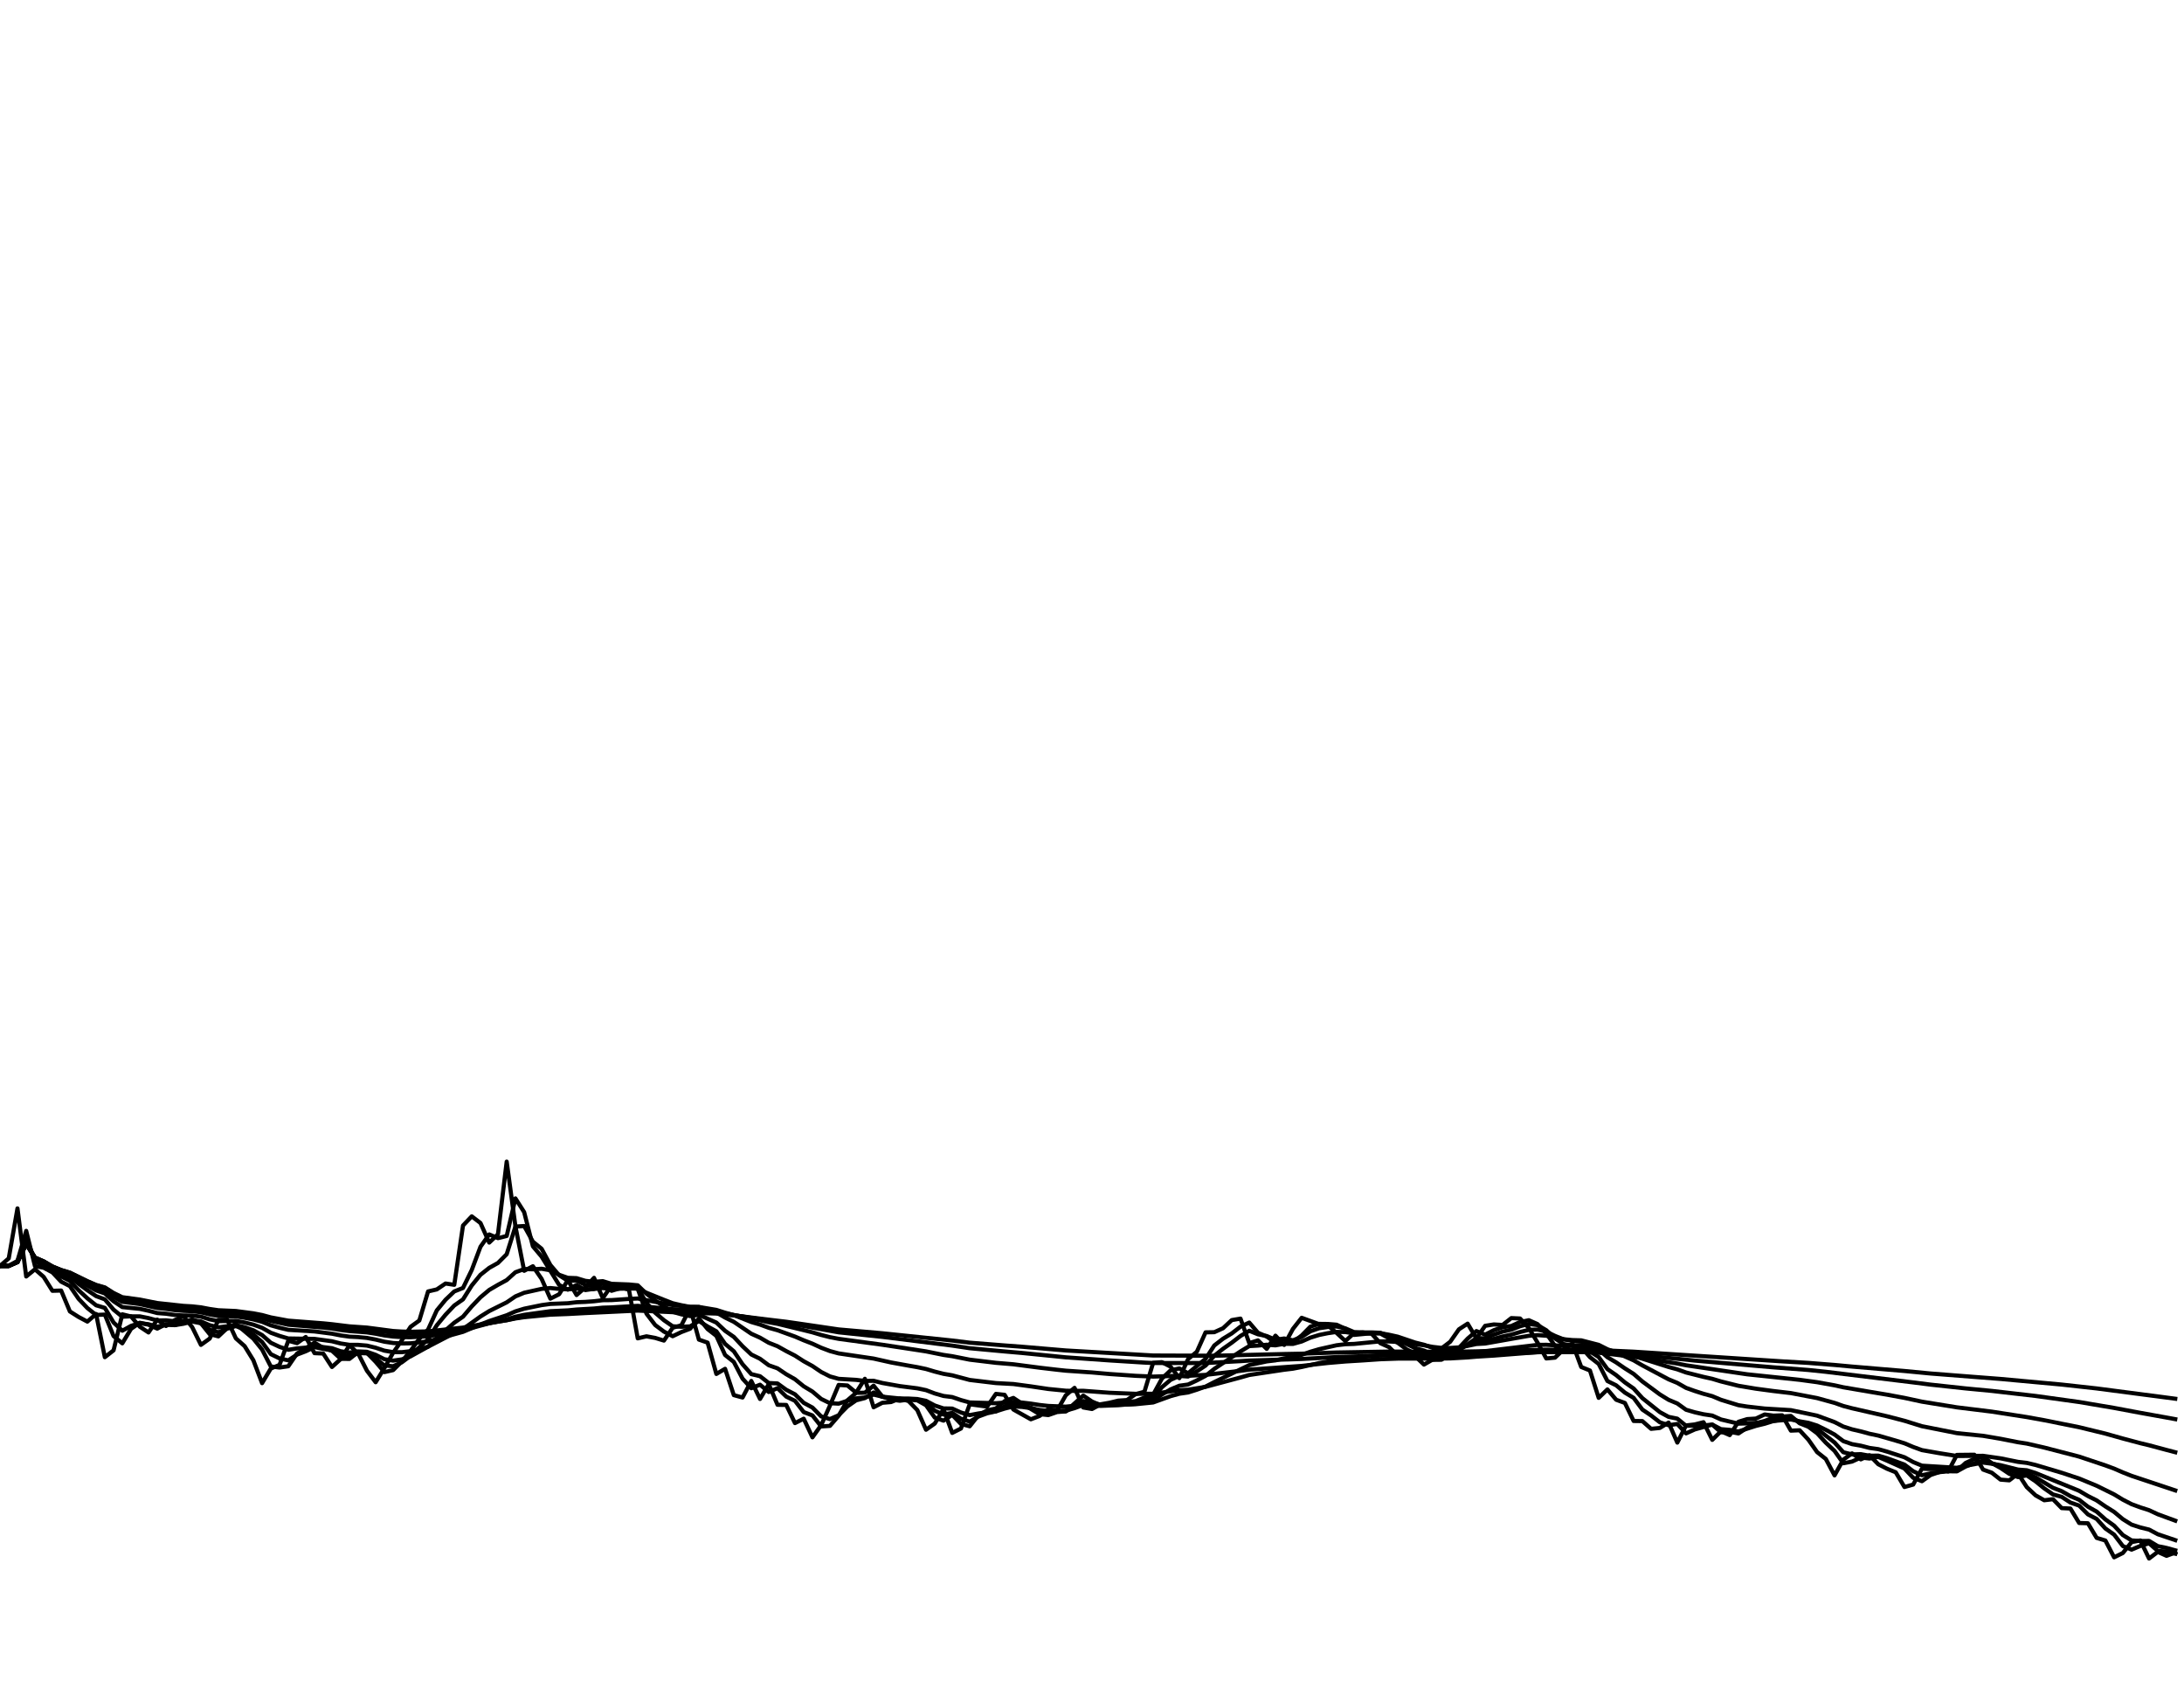 <?xml version="1.0" encoding="utf-8" standalone="no"?>
<!DOCTYPE svg PUBLIC "-//W3C//DTD SVG 1.1//EN"
  "http://www.w3.org/Graphics/SVG/1.1/DTD/svg11.dtd">
<svg xmlns:xlink="http://www.w3.org/1999/xlink" width="792pt" height="612pt" viewBox="0 0 792 612" xmlns="http://www.w3.org/2000/svg" version="1.1">
 <defs>
  <style type="text/css">*{stroke-linejoin: round; stroke-linecap: butt}</style>
 </defs>
 <g id="figure_1">
  <g id="patch_1">
   <path d="M 0 612 
L 792 612 
L 792 0 
L 0 0 
z
" style="fill: #ffffff"/>
  </g>
  <g id="axes_1">
   <g id="line2d_1">
    <path d="M 0 459 
L 3.168 456.28 
L 6.336 438.154 
L 9.504 462.843 
L 12.672 460.232 
L 15.84 462.995 
L 19.008 468.036 
L 22.176 467.945 
L 25.344 475.519 
L 28.512 477.527 
L 31.68 479.206 
L 34.848 476.455 
L 38.016 492.115 
L 41.184 489.621 
L 44.352 476.555 
L 47.52 477.345 
L 50.688 481.045 
L 53.856 483.144 
L 57.024 478.494 
L 60.192 480.802 
L 63.36 478.685 
L 66.528 477.236 
L 69.696 481.205 
L 72.864 487.647 
L 76.032 485.37 
L 79.2 478.62 
L 82.368 478.481 
L 85.536 485.283 
L 88.704 488.085 
L 91.872 493.213 
L 95.04 501.524 
L 98.208 496.214 
L 101.376 494.896 
L 104.544 486.142 
L 107.712 487.018 
L 110.88 484.771 
L 114.048 490.645 
L 117.216 490.788 
L 120.384 495.663 
L 123.552 492.796 
L 126.72 487.799 
L 129.888 490.788 
L 133.056 496.995 
L 136.224 501.186 
L 139.392 496.05 
L 142.56 490.506 
L 145.728 485.973 
L 148.896 481.084 
L 152.064 478.807 
L 155.232 468.274 
L 158.4 467.533 
L 161.568 465.394 
L 164.736 465.867 
L 167.904 444.378 
L 171.072 441.038 
L 174.24 443.455 
L 177.408 450.555 
L 180.576 447.524 
L 183.744 421.203 
L 186.912 444.638 
L 190.08 460.787 
L 193.248 459.126 
L 196.416 463.72 
L 199.584 470.886 
L 202.752 469.294 
L 205.92 464.171 
L 209.088 469.576 
L 212.256 466.786 
L 215.424 463.334 
L 218.592 470.703 
L 221.76 466.136 
L 224.928 466.674 
L 228.096 467.693 
L 231.264 485.274 
L 234.432 484.537 
L 237.6 485.118 
L 240.768 486.094 
L 243.936 481.44 
L 247.104 480.529 
L 250.272 474.256 
L 253.44 485.73 
L 256.608 486.832 
L 259.776 498.188 
L 262.944 496.318 
L 266.112 505.866 
L 269.28 506.734 
L 272.448 500.721 
L 275.616 507.258 
L 278.784 501.875 
L 281.952 509.367 
L 285.12 509.423 
L 288.288 516.004 
L 291.456 514.412 
L 294.624 521.17 
L 297.792 516.741 
L 300.96 509.666 
L 304.128 502.162 
L 307.296 502.361 
L 310.464 504.946 
L 313.632 499.941 
L 316.8 510.269 
L 319.968 508.638 
L 323.136 508.373 
L 326.304 507.081 
L 329.472 508.018 
L 332.64 511.262 
L 335.808 518.415 
L 338.976 516.181 
L 342.144 510.928 
L 345.312 519.561 
L 348.48 517.973 
L 351.648 509.176 
L 357.984 510.03 
L 361.152 505.415 
L 364.32 505.758 
L 367.488 511.076 
L 373.824 514.628 
L 376.992 513.418 
L 380.16 510.898 
L 383.328 511.479 
L 386.496 505.922 
L 389.664 503.224 
L 392.832 510.347 
L 396 510.898 
L 399.168 509.176 
L 402.336 508.625 
L 405.504 507.861 
L 408.672 507.653 
L 411.84 505.493 
L 415.008 504.638 
L 418.176 494.137 
L 421.344 493.907 
L 424.512 495.559 
L 427.68 499.711 
L 430.848 492.787 
L 434.016 490.15 
L 437.184 483.101 
L 440.352 483.045 
L 443.52 481.609 
L 446.688 478.655 
L 449.856 478.121 
L 453.024 486.996 
L 456.192 486.02 
L 459.36 489.096 
L 462.528 484.311 
L 465.696 487.664 
L 468.864 481.852 
L 472.032 477.822 
L 478.368 480.13 
L 481.536 480.62 
L 484.704 483.309 
L 487.872 486.242 
L 491.04 483.405 
L 494.208 483.123 
L 497.376 483.57 
L 500.544 487.031 
L 503.712 488.45 
L 506.88 491.538 
L 510.048 492.445 
L 513.216 491.772 
L 516.384 494.787 
L 519.552 492.961 
L 522.72 488.935 
L 525.888 486.524 
L 529.056 482.004 
L 532.224 479.947 
L 535.392 485.279 
L 538.56 480.733 
L 541.728 480.238 
L 544.896 480.412 
L 548.064 477.93 
L 551.232 478.078 
L 554.4 481.518 
L 557.568 486.814 
L 560.736 492.566 
L 563.904 492.271 
L 567.072 489.265 
L 570.24 487.153 
L 573.408 495.655 
L 576.576 496.939 
L 579.744 506.851 
L 582.912 503.797 
L 586.08 507.54 
L 589.248 508.703 
L 592.416 515.236 
L 595.584 515.283 
L 598.752 518.086 
L 601.92 517.765 
L 605.088 515.821 
L 608.256 523.079 
L 611.424 516.849 
L 614.592 516.485 
L 617.76 515.683 
L 620.928 522.085 
L 624.096 518.979 
L 627.264 520.363 
L 630.432 515.518 
L 633.6 514.555 
L 636.768 514.36 
L 639.936 512.872 
L 643.104 513.297 
L 646.272 513.175 
L 649.44 518.745 
L 652.608 518.602 
L 655.776 522.003 
L 658.944 526.51 
L 662.112 529.017 
L 665.28 534.964 
L 668.448 529.269 
L 671.616 526.991 
L 674.784 529.169 
L 677.952 527.664 
L 681.12 530.917 
L 684.288 532.544 
L 687.456 533.836 
L 690.624 539.181 
L 693.792 538.296 
L 696.96 532.531 
L 700.128 532.678 
L 703.296 532.652 
L 706.464 533.559 
L 709.632 527.542 
L 715.968 527.473 
L 719.136 532.856 
L 722.304 533.997 
L 725.472 536.504 
L 728.64 536.764 
L 731.808 534.331 
L 734.976 539.202 
L 738.144 542.182 
L 741.312 543.983 
L 744.48 543.605 
L 747.648 546.833 
L 750.816 546.989 
L 753.984 552.225 
L 757.152 552.324 
L 760.32 557.625 
L 763.488 558.579 
L 766.656 564.674 
L 769.824 563.108 
L 772.992 559.156 
L 776.16 558.566 
L 779.328 565.108 
L 782.496 562.705 
L 785.664 564.136 
L 788.832 562.956 
L 788.832 562.956 
" clip-path="url(#p7de3d0e591)" style="fill: none; stroke: #000000; stroke-width: 1.5; stroke-linecap: square"/>
   </g>
   <g id="line2d_2">
    <path d="M 0 459 
L 3.168 459 
L 6.336 457.187 
L 9.504 446.306 
L 12.672 459.075 
L 15.84 459.672 
L 19.008 461.36 
L 22.176 464.724 
L 25.344 466.341 
L 28.512 470.962 
L 31.68 474.283 
L 34.848 476.797 
L 38.016 476.653 
L 41.184 484.447 
L 44.352 487.086 
L 47.52 481.837 
L 50.688 479.609 
L 53.856 480.338 
L 57.024 481.752 
L 60.192 480.122 
L 63.36 480.47 
L 66.528 479.551 
L 69.696 478.37 
L 72.864 479.797 
L 76.032 483.742 
L 79.2 484.564 
L 82.368 481.583 
L 85.536 480.032 
L 91.872 485.394 
L 95.04 489.335 
L 98.208 495.469 
L 101.376 495.859 
L 104.544 495.396 
L 107.712 490.784 
L 110.88 488.918 
L 114.048 486.843 
L 117.216 488.749 
L 120.384 489.764 
L 123.552 492.702 
L 126.72 492.742 
L 129.888 490.257 
L 133.056 490.531 
L 136.224 493.783 
L 139.392 497.516 
L 142.56 496.794 
L 145.728 493.649 
L 148.896 489.792 
L 152.064 485.415 
L 155.232 482.093 
L 158.4 475.14 
L 161.568 471.278 
L 164.736 468.266 
L 167.904 467.007 
L 171.072 460.494 
L 174.24 452.062 
L 177.408 447.597 
L 180.576 448.943 
L 183.744 448.157 
L 186.912 434.535 
L 190.08 439.518 
L 193.248 451.905 
L 196.416 455.67 
L 202.752 465.889 
L 205.92 467.617 
L 209.088 465.912 
L 212.256 467.789 
L 215.424 467.312 
L 218.592 465.328 
L 221.76 468.038 
L 224.928 467.092 
L 228.096 466.874 
L 231.264 467.281 
L 234.432 476.319 
L 237.6 480.457 
L 240.768 482.824 
L 243.936 484.504 
L 247.104 482.993 
L 250.272 481.789 
L 253.44 478.037 
L 256.608 481.919 
L 259.776 484.378 
L 262.944 491.31 
L 266.112 493.836 
L 269.28 499.89 
L 272.448 503.361 
L 275.616 502.081 
L 278.784 504.734 
L 281.952 503.336 
L 285.12 506.396 
L 288.288 507.931 
L 291.456 512.006 
L 294.624 513.226 
L 297.792 517.226 
L 300.96 517.015 
L 304.128 513.345 
L 307.296 507.754 
L 310.464 505.044 
L 313.632 504.986 
L 316.8 502.432 
L 319.968 506.342 
L 323.136 507.466 
L 326.304 507.903 
L 329.472 507.487 
L 332.64 507.764 
L 335.808 509.53 
L 338.976 513.999 
L 342.144 515.122 
L 345.312 513.027 
L 348.48 516.315 
L 351.648 517.163 
L 354.816 513.173 
L 357.984 511.384 
L 361.152 510.705 
L 364.32 508.034 
L 367.488 506.875 
L 370.656 508.976 
L 376.992 512.766 
L 380.16 513.101 
L 383.328 512.002 
L 386.496 511.743 
L 392.832 506.024 
L 396 508.184 
L 399.168 509.537 
L 402.336 509.346 
L 405.504 508.976 
L 408.672 508.413 
L 411.84 508.025 
L 415.008 506.758 
L 418.176 505.701 
L 421.344 499.887 
L 424.512 496.864 
L 427.68 496.185 
L 430.848 497.93 
L 437.184 492.705 
L 440.352 487.859 
L 443.52 485.41 
L 446.688 483.485 
L 449.856 481.04 
L 453.024 479.546 
L 456.192 483.246 
L 459.36 484.62 
L 462.528 486.856 
L 465.696 485.586 
L 468.864 486.634 
L 472.032 484.243 
L 475.2 481.031 
L 478.368 480.027 
L 481.536 480.065 
L 484.704 480.332 
L 487.872 481.809 
L 491.04 484.029 
L 497.376 483.418 
L 500.544 483.505 
L 503.712 485.284 
L 506.88 486.883 
L 510.048 489.232 
L 513.216 490.856 
L 516.384 491.325 
L 519.552 493.079 
L 522.72 493.039 
L 525.888 490.998 
L 529.056 488.76 
L 532.224 485.369 
L 535.392 482.635 
L 538.56 483.943 
L 541.728 482.316 
L 544.896 481.249 
L 548.064 480.805 
L 551.232 479.346 
L 554.4 478.696 
L 557.568 480.106 
L 560.736 483.473 
L 563.904 488.034 
L 567.072 490.175 
L 570.24 489.738 
L 573.408 488.458 
L 576.576 492.091 
L 579.744 494.552 
L 582.912 500.751 
L 586.08 502.307 
L 589.248 504.953 
L 592.416 506.86 
L 595.584 511.099 
L 598.752 513.246 
L 601.92 515.71 
L 605.088 516.778 
L 608.256 516.317 
L 611.424 519.736 
L 614.592 518.311 
L 620.928 516.549 
L 624.096 519.33 
L 627.264 519.157 
L 630.432 519.765 
L 633.6 517.641 
L 636.768 516.081 
L 639.936 515.215 
L 643.104 514.036 
L 646.272 513.662 
L 649.44 513.401 
L 652.608 516.073 
L 655.776 517.334 
L 658.944 519.681 
L 662.112 523.119 
L 665.28 526.097 
L 668.448 530.574 
L 671.616 529.953 
L 674.784 528.499 
L 677.952 528.854 
L 681.12 528.277 
L 684.288 529.614 
L 690.624 532.473 
L 693.792 535.835 
L 696.96 537.083 
L 700.128 534.818 
L 703.296 533.755 
L 706.464 533.213 
L 709.632 533.391 
L 712.8 530.457 
L 715.968 528.987 
L 719.136 528.207 
L 722.304 530.521 
L 725.472 532.262 
L 728.64 534.391 
L 731.808 535.586 
L 734.976 534.96 
L 738.144 537.104 
L 741.312 539.672 
L 744.48 541.86 
L 747.648 542.754 
L 750.816 544.818 
L 753.984 545.924 
L 757.152 549.105 
L 760.32 550.75 
L 763.488 554.224 
L 766.656 556.434 
L 769.824 560.594 
L 772.992 561.89 
L 776.16 560.547 
L 779.328 559.58 
L 782.496 562.369 
L 785.664 562.557 
L 788.832 563.36 
L 788.832 563.36 
" clip-path="url(#p7de3d0e591)" style="fill: none; stroke: #000000; stroke-width: 1.5; stroke-linecap: square"/>
   </g>
   <g id="line2d_3">
    <path d="M 0 459 
L 3.168 459 
L 6.336 457.407 
L 9.504 448.679 
L 12.672 457.211 
L 15.84 459.054 
L 19.008 460.373 
L 22.176 462.835 
L 25.344 464.431 
L 28.512 467.829 
L 31.68 470.761 
L 34.848 473.29 
L 38.016 474.232 
L 41.184 479.528 
L 44.352 482.508 
L 47.52 480.755 
L 50.688 479.752 
L 53.856 480.156 
L 57.024 481.06 
L 60.192 480.339 
L 63.36 480.495 
L 66.528 479.986 
L 69.696 479.197 
L 72.864 479.8 
L 76.032 482.121 
L 79.2 483.084 
L 82.368 481.778 
L 85.536 480.811 
L 88.704 482.131 
L 91.872 483.871 
L 95.04 486.611 
L 98.208 491.007 
L 101.376 492.554 
L 104.544 493.256 
L 107.712 491.176 
L 110.88 489.968 
L 114.048 488.45 
L 117.216 489.107 
L 120.384 489.615 
L 123.552 491.403 
L 126.72 491.817 
L 129.888 490.643 
L 133.056 490.699 
L 136.224 492.565 
L 139.392 495.108 
L 142.56 495.393 
L 145.728 493.958 
L 148.896 491.602 
L 152.064 488.504 
L 155.232 485.645 
L 158.4 480.537 
L 161.568 476.705 
L 164.736 473.37 
L 167.904 471.144 
L 171.072 466.117 
L 174.24 462.229 
L 177.408 459.72 
L 180.576 457.945 
L 183.744 454.77 
L 186.912 444.743 
L 190.08 444.551 
L 193.248 450.229 
L 196.416 452.8 
L 199.584 458.686 
L 202.752 462.396 
L 205.92 464.405 
L 209.088 464.332 
L 212.256 465.87 
L 215.424 466.14 
L 218.592 465.315 
L 221.76 466.912 
L 224.928 466.7 
L 228.096 466.707 
L 231.264 467.009 
L 234.432 472.393 
L 237.6 475.994 
L 240.768 478.702 
L 243.936 480.896 
L 247.104 481.081 
L 250.272 480.938 
L 253.44 478.985 
L 256.608 480.979 
L 259.776 482.72 
L 262.944 487.283 
L 266.112 489.963 
L 269.28 494.67 
L 272.448 498.245 
L 275.616 499.01 
L 278.784 501.472 
L 281.952 501.63 
L 285.12 503.923 
L 288.288 505.563 
L 291.456 508.656 
L 294.624 510.375 
L 297.792 513.582 
L 300.96 514.549 
L 304.128 513.159 
L 307.296 509.957 
L 310.464 507.75 
L 313.632 506.937 
L 316.8 504.892 
L 319.968 506.472 
L 323.136 507.108 
L 326.304 507.488 
L 329.472 507.368 
L 332.64 507.565 
L 335.808 508.65 
L 338.976 511.521 
L 342.144 512.886 
L 345.312 512.309 
L 348.48 514.431 
L 351.648 515.47 
L 354.816 513.626 
L 357.984 512.452 
L 361.152 511.751 
L 364.32 509.896 
L 367.488 508.691 
L 370.656 509.39 
L 373.824 510.418 
L 376.992 511.659 
L 380.16 512.181 
L 383.328 511.809 
L 386.496 511.712 
L 389.664 510.002 
L 392.832 508.002 
L 399.168 509.326 
L 402.336 509.272 
L 405.504 509.082 
L 411.84 508.406 
L 418.176 506.698 
L 421.344 502.999 
L 424.512 500.314 
L 427.68 498.9 
L 430.848 499.122 
L 434.016 497.246 
L 437.184 495.143 
L 440.352 491.59 
L 443.52 489.064 
L 446.688 486.847 
L 449.856 484.411 
L 453.024 482.533 
L 456.192 483.815 
L 459.36 484.436 
L 462.528 485.78 
L 465.696 485.325 
L 468.864 485.991 
L 472.032 484.764 
L 475.2 482.713 
L 478.368 481.612 
L 481.536 481.155 
L 484.704 480.984 
L 487.872 481.657 
L 491.04 483.004 
L 494.208 483.122 
L 497.376 483.124 
L 500.544 483.26 
L 506.88 485.57 
L 510.048 487.324 
L 513.216 488.828 
L 516.384 489.699 
L 519.552 491.197 
L 522.72 491.727 
L 525.888 490.922 
L 529.056 489.642 
L 535.392 485.221 
L 538.56 485.24 
L 541.728 483.914 
L 544.896 482.834 
L 548.064 482.121 
L 551.232 480.887 
L 554.4 480.054 
L 557.568 480.475 
L 560.736 482.326 
L 563.904 485.326 
L 567.072 487.36 
L 570.24 487.912 
L 573.408 487.683 
L 576.576 490.026 
L 579.744 492.062 
L 582.912 496.422 
L 586.08 498.61 
L 589.248 501.251 
L 592.416 503.466 
L 595.584 506.953 
L 601.92 512.014 
L 605.088 513.744 
L 608.256 514.392 
L 611.424 516.978 
L 617.76 516.854 
L 620.928 516.541 
L 624.096 518.205 
L 627.264 518.459 
L 630.432 519.043 
L 636.768 517.018 
L 639.936 516.247 
L 643.104 515.263 
L 646.272 514.685 
L 649.44 514.24 
L 652.608 515.561 
L 655.776 516.452 
L 658.944 518.085 
L 665.28 523.049 
L 668.448 526.56 
L 671.616 527.369 
L 674.784 527.264 
L 677.952 527.834 
L 681.12 527.792 
L 684.288 528.725 
L 690.624 531.05 
L 693.792 533.462 
L 696.96 534.906 
L 700.128 534.233 
L 703.296 533.793 
L 706.464 533.475 
L 709.632 533.513 
L 712.8 531.765 
L 715.968 530.527 
L 719.136 529.624 
L 725.472 531.585 
L 728.64 533.034 
L 731.808 534.137 
L 734.976 534.198 
L 738.144 535.671 
L 744.48 539.466 
L 747.648 540.685 
L 750.816 542.502 
L 753.984 543.832 
L 757.152 546.313 
L 760.32 548.095 
L 763.488 550.921 
L 766.656 553.2 
L 769.824 556.603 
L 772.992 558.543 
L 776.16 558.752 
L 779.328 558.723 
L 782.496 560.626 
L 785.664 561.267 
L 788.832 562.136 
L 788.832 562.136 
" clip-path="url(#p7de3d0e591)" style="fill: none; stroke: #000000; stroke-width: 1.5; stroke-linecap: square"/>
   </g>
   <g id="line2d_4">
    <path d="M 0 459 
L 3.168 459 
L 6.336 457.523 
L 9.504 449.917 
L 12.672 456.475 
L 22.176 461.648 
L 25.344 462.983 
L 28.512 465.509 
L 31.68 467.831 
L 34.848 469.957 
L 38.016 471.139 
L 41.184 474.868 
L 44.352 477.443 
L 47.52 477.29 
L 50.688 477.3 
L 53.856 477.929 
L 57.024 478.797 
L 60.192 478.747 
L 63.36 479.084 
L 66.528 479.019 
L 69.696 478.729 
L 72.864 479.13 
L 76.032 480.507 
L 79.2 481.291 
L 85.536 480.479 
L 88.704 481.249 
L 91.872 482.344 
L 95.04 484.083 
L 98.208 486.871 
L 101.376 488.363 
L 104.544 489.425 
L 107.712 488.92 
L 110.88 488.639 
L 114.048 488.038 
L 120.384 488.857 
L 123.552 489.957 
L 126.72 490.425 
L 129.888 490.014 
L 133.056 490.146 
L 136.224 491.247 
L 139.392 492.843 
L 142.56 493.356 
L 145.728 492.903 
L 148.896 491.806 
L 155.232 488.304 
L 158.4 485.108 
L 164.736 479.605 
L 167.904 477.411 
L 171.072 473.691 
L 174.24 470.383 
L 177.408 467.726 
L 180.576 465.872 
L 183.744 464.155 
L 186.912 461.306 
L 190.08 460.158 
L 193.248 460.241 
L 196.416 460.042 
L 199.584 460.604 
L 202.752 462.224 
L 205.92 463.333 
L 209.088 463.452 
L 212.256 464.416 
L 215.424 464.782 
L 218.592 464.534 
L 221.76 465.503 
L 228.096 465.742 
L 231.264 466.04 
L 234.432 469.097 
L 237.6 471.546 
L 240.768 473.695 
L 243.936 475.662 
L 247.104 476.575 
L 250.272 477.201 
L 253.44 476.728 
L 259.776 479.555 
L 262.944 482.539 
L 266.112 484.751 
L 269.28 488.135 
L 272.448 491.127 
L 275.616 492.683 
L 278.784 495.036 
L 281.952 496.152 
L 285.12 498.289 
L 288.288 500.099 
L 291.456 502.668 
L 294.624 504.57 
L 297.792 507.25 
L 300.96 508.793 
L 304.128 508.956 
L 307.296 507.896 
L 310.464 507.039 
L 313.632 506.728 
L 316.8 505.669 
L 319.968 506.43 
L 326.304 507.081 
L 329.472 507.106 
L 332.64 507.276 
L 335.808 507.927 
L 338.976 509.617 
L 342.144 510.68 
L 345.312 510.735 
L 348.48 512.163 
L 351.648 513.111 
L 354.816 512.507 
L 357.984 512.057 
L 361.152 511.749 
L 364.32 510.746 
L 367.488 509.958 
L 370.656 510.139 
L 373.824 510.58 
L 376.992 511.233 
L 380.16 511.584 
L 386.496 511.482 
L 389.664 510.595 
L 392.832 509.414 
L 399.168 509.767 
L 405.504 509.501 
L 411.84 508.994 
L 418.176 507.836 
L 421.344 505.646 
L 424.512 503.769 
L 427.68 502.455 
L 430.848 502.014 
L 434.016 500.536 
L 437.184 498.871 
L 440.352 496.34 
L 449.856 490.004 
L 453.024 488.088 
L 456.192 487.901 
L 459.36 487.587 
L 462.528 487.814 
L 465.696 487.244 
L 468.864 487.299 
L 472.032 486.414 
L 475.2 485.025 
L 478.368 484.047 
L 481.536 483.403 
L 484.704 482.942 
L 487.872 482.983 
L 491.04 483.489 
L 500.544 483.403 
L 503.712 483.967 
L 506.88 484.667 
L 513.216 486.806 
L 516.384 487.587 
L 519.552 488.727 
L 522.72 489.4 
L 525.888 489.323 
L 529.056 488.872 
L 532.224 487.768 
L 535.392 486.516 
L 538.56 486.316 
L 544.896 484.599 
L 548.064 483.932 
L 551.232 482.977 
L 554.4 482.197 
L 557.568 482.086 
L 560.736 482.838 
L 563.904 484.388 
L 567.072 485.648 
L 570.24 486.224 
L 573.408 486.375 
L 579.744 489.318 
L 582.912 492.124 
L 586.08 493.996 
L 589.248 496.166 
L 592.416 498.175 
L 595.584 500.909 
L 601.92 505.603 
L 605.088 507.557 
L 608.256 508.889 
L 611.424 511.167 
L 614.592 512.086 
L 617.76 512.801 
L 620.928 513.273 
L 624.096 514.693 
L 630.432 516.206 
L 633.6 516.117 
L 639.936 515.665 
L 643.104 515.24 
L 649.44 514.69 
L 652.608 515.36 
L 655.776 515.901 
L 658.944 516.897 
L 662.112 518.451 
L 665.28 520.155 
L 668.448 522.538 
L 671.616 523.634 
L 674.784 524.193 
L 677.952 525.006 
L 681.12 525.448 
L 684.288 526.333 
L 690.624 528.389 
L 693.792 530.125 
L 696.96 531.439 
L 709.632 532.213 
L 712.8 531.473 
L 719.136 530.323 
L 722.304 530.737 
L 725.472 531.263 
L 731.808 532.859 
L 734.976 533.105 
L 738.144 534.09 
L 753.984 540.566 
L 757.152 542.442 
L 760.32 544.033 
L 763.488 546.215 
L 766.656 548.201 
L 769.824 550.84 
L 772.992 552.813 
L 776.16 553.843 
L 779.328 554.613 
L 782.496 556.306 
L 788.832 558.444 
L 788.832 558.444 
" clip-path="url(#p7de3d0e591)" style="fill: none; stroke: #000000; stroke-width: 1.5; stroke-linecap: square"/>
   </g>
   <g id="line2d_5">
    <path d="M 0 459 
L 3.168 459 
L 6.336 457.581 
L 9.504 450.533 
L 12.672 456.199 
L 15.84 457.732 
L 19.008 459.482 
L 22.176 461.043 
L 25.344 462.189 
L 28.512 464.232 
L 31.68 466.136 
L 34.848 467.901 
L 38.016 468.999 
L 41.184 471.838 
L 44.352 473.939 
L 50.688 474.581 
L 53.856 475.277 
L 57.024 476.104 
L 60.192 476.35 
L 63.36 476.799 
L 66.528 476.985 
L 69.696 477.01 
L 72.864 477.413 
L 76.032 478.384 
L 79.2 479.039 
L 85.536 478.952 
L 88.704 479.529 
L 91.872 480.301 
L 95.04 481.459 
L 98.208 483.246 
L 101.376 484.394 
L 104.544 485.319 
L 114.048 485.467 
L 120.384 486.335 
L 123.552 487.136 
L 126.72 487.621 
L 129.888 487.636 
L 133.056 487.905 
L 136.224 488.678 
L 139.392 489.739 
L 142.56 490.274 
L 145.728 490.294 
L 148.896 489.929 
L 152.064 489.183 
L 155.232 488.309 
L 164.736 483.373 
L 167.904 481.906 
L 174.24 477.354 
L 177.408 475.385 
L 183.744 472.226 
L 186.912 470.067 
L 190.08 468.744 
L 196.416 467.333 
L 199.584 467.032 
L 202.752 467.353 
L 205.92 467.518 
L 209.088 467.242 
L 212.256 467.441 
L 215.424 467.388 
L 218.592 467.053 
L 221.76 467.358 
L 228.096 467.207 
L 231.264 467.245 
L 234.432 468.744 
L 240.768 471.309 
L 243.936 472.534 
L 247.104 473.271 
L 250.272 473.875 
L 253.44 473.905 
L 259.776 475.881 
L 262.944 477.738 
L 266.112 479.286 
L 272.448 483.604 
L 275.616 485.031 
L 278.784 486.882 
L 281.952 488.132 
L 285.12 489.905 
L 288.288 491.535 
L 291.456 493.575 
L 294.624 495.313 
L 297.792 497.468 
L 300.96 499.073 
L 304.128 499.956 
L 310.464 500.331 
L 313.632 500.72 
L 316.8 500.66 
L 319.968 501.464 
L 326.304 502.593 
L 332.64 503.396 
L 335.808 504.055 
L 338.976 505.254 
L 342.144 506.166 
L 345.312 506.566 
L 348.48 507.654 
L 351.648 508.521 
L 361.152 508.803 
L 367.488 508.317 
L 370.656 508.561 
L 373.824 508.939 
L 376.992 509.431 
L 380.16 509.781 
L 386.496 510.042 
L 389.664 509.719 
L 392.832 509.196 
L 402.336 509.448 
L 408.672 509.278 
L 411.84 509.157 
L 418.176 508.526 
L 424.512 506.234 
L 427.68 505.358 
L 430.848 504.9 
L 434.016 503.903 
L 437.184 502.763 
L 440.352 501.131 
L 449.856 496.514 
L 453.024 494.987 
L 459.36 493.639 
L 462.528 493.262 
L 465.696 492.515 
L 468.864 492.11 
L 472.032 491.25 
L 475.2 490.126 
L 478.368 489.198 
L 484.704 487.78 
L 487.872 487.401 
L 491.04 487.297 
L 500.544 486.368 
L 503.712 486.413 
L 506.88 486.575 
L 516.384 487.79 
L 519.552 488.369 
L 522.72 488.744 
L 525.888 488.754 
L 529.056 488.561 
L 532.224 488.009 
L 535.392 487.331 
L 538.56 487.152 
L 554.4 484.356 
L 557.568 484.111 
L 560.736 484.328 
L 567.072 485.605 
L 570.24 485.903 
L 573.408 485.999 
L 579.744 487.631 
L 582.912 489.224 
L 586.08 490.431 
L 592.416 493.25 
L 595.584 495.078 
L 605.088 500.129 
L 608.256 501.433 
L 611.424 503.235 
L 614.592 504.368 
L 617.76 505.377 
L 620.928 506.236 
L 624.096 507.561 
L 630.432 509.508 
L 633.6 510.012 
L 639.936 510.733 
L 649.44 511.307 
L 658.944 513.304 
L 665.28 515.638 
L 668.448 517.258 
L 671.616 518.269 
L 674.784 519.007 
L 677.952 519.868 
L 681.12 520.53 
L 687.456 522.35 
L 690.624 523.32 
L 693.792 524.653 
L 696.96 525.804 
L 703.296 526.917 
L 709.632 527.933 
L 719.136 527.87 
L 725.472 528.782 
L 731.808 530.063 
L 734.976 530.434 
L 738.144 531.181 
L 747.648 534.01 
L 753.984 536.105 
L 760.32 538.723 
L 766.656 541.852 
L 769.824 543.77 
L 772.992 545.399 
L 776.16 546.564 
L 779.328 547.581 
L 782.496 549.058 
L 788.832 551.384 
L 788.832 551.384 
" clip-path="url(#p7de3d0e591)" style="fill: none; stroke: #000000; stroke-width: 1.5; stroke-linecap: square"/>
   </g>
   <g id="line2d_6">
    <path d="M 0 459 
L 3.168 459 
L 6.336 457.611 
L 9.504 450.838 
L 12.672 456.085 
L 15.84 457.524 
L 19.008 459.339 
L 22.176 460.749 
L 25.344 461.79 
L 31.68 465.273 
L 34.848 466.831 
L 38.016 467.838 
L 41.184 470.228 
L 44.352 472.036 
L 50.688 472.853 
L 57.024 474.273 
L 60.192 474.592 
L 63.36 475.047 
L 66.528 475.305 
L 69.696 475.438 
L 72.864 475.826 
L 76.032 476.601 
L 79.2 477.163 
L 85.536 477.33 
L 88.704 477.81 
L 91.872 478.419 
L 95.04 479.281 
L 98.208 480.557 
L 101.376 481.442 
L 104.544 482.192 
L 114.048 482.773 
L 120.384 483.59 
L 123.552 484.218 
L 126.72 484.66 
L 129.888 484.82 
L 133.056 485.122 
L 136.224 485.718 
L 139.392 486.488 
L 142.56 486.961 
L 145.728 487.135 
L 148.896 487.078 
L 155.232 486.403 
L 167.904 482.92 
L 174.24 480.235 
L 177.408 479.007 
L 183.744 476.899 
L 186.912 475.496 
L 190.08 474.521 
L 196.416 473.222 
L 199.584 472.791 
L 205.92 472.551 
L 209.088 472.174 
L 212.256 472.058 
L 215.424 471.822 
L 218.592 471.443 
L 221.76 471.41 
L 228.096 470.976 
L 231.264 470.83 
L 237.6 472.045 
L 243.936 473.213 
L 250.272 473.879 
L 253.44 473.895 
L 259.776 474.955 
L 262.944 475.967 
L 266.112 476.854 
L 272.448 479.359 
L 275.616 480.286 
L 278.784 481.455 
L 281.952 482.34 
L 288.288 484.63 
L 291.456 485.985 
L 294.624 487.212 
L 297.792 488.677 
L 300.96 489.886 
L 304.128 490.738 
L 316.8 492.607 
L 323.136 494.021 
L 329.472 495.17 
L 332.64 495.72 
L 335.808 496.386 
L 338.976 497.329 
L 342.144 498.136 
L 345.312 498.683 
L 351.648 500.362 
L 361.152 501.497 
L 367.488 501.839 
L 373.824 502.688 
L 380.16 503.633 
L 386.496 504.263 
L 389.664 504.334 
L 392.832 504.287 
L 402.336 505.001 
L 411.84 505.387 
L 418.176 505.375 
L 427.68 504.071 
L 430.848 503.892 
L 437.184 502.863 
L 449.856 499.466 
L 453.024 498.561 
L 465.696 496.658 
L 468.864 496.278 
L 472.032 495.667 
L 478.368 494.237 
L 484.704 493.085 
L 487.872 492.671 
L 494.208 492.018 
L 500.544 491.296 
L 506.88 490.999 
L 516.384 491.113 
L 522.72 491.342 
L 529.056 491.038 
L 557.568 487.647 
L 560.736 487.613 
L 567.072 488.019 
L 573.408 488.04 
L 579.744 488.741 
L 582.912 489.517 
L 586.08 490.131 
L 592.416 491.644 
L 605.088 495.658 
L 608.256 496.52 
L 611.424 497.655 
L 617.76 499.249 
L 620.928 499.954 
L 624.096 500.902 
L 630.432 502.477 
L 636.768 503.534 
L 643.104 504.379 
L 649.44 505.123 
L 658.944 506.935 
L 665.28 508.68 
L 668.448 509.8 
L 671.616 510.631 
L 684.288 513.527 
L 690.624 515.169 
L 696.96 517.133 
L 709.632 519.648 
L 719.136 520.619 
L 725.472 521.692 
L 731.808 522.942 
L 734.976 523.429 
L 741.312 524.874 
L 753.984 528.161 
L 763.488 531.347 
L 766.656 532.51 
L 769.824 533.883 
L 772.992 535.132 
L 785.664 539.354 
L 788.832 540.413 
L 788.832 540.413 
" clip-path="url(#p7de3d0e591)" style="fill: none; stroke: #000000; stroke-width: 1.5; stroke-linecap: square"/>
   </g>
   <g id="line2d_7">
    <path d="M 0 459 
L 3.168 459 
L 6.336 457.625 
L 9.504 450.99 
L 12.672 456.034 
L 15.84 457.425 
L 19.008 459.27 
L 22.176 460.605 
L 25.344 461.593 
L 31.68 464.846 
L 34.848 466.297 
L 38.016 467.248 
L 41.184 469.419 
L 44.352 471.074 
L 50.688 471.925 
L 57.024 473.262 
L 66.528 474.306 
L 69.696 474.472 
L 72.864 474.84 
L 76.032 475.517 
L 79.2 476.022 
L 85.536 476.264 
L 91.872 477.212 
L 95.04 477.93 
L 98.208 478.963 
L 104.544 480.34 
L 117.216 481.369 
L 120.384 481.729 
L 123.552 482.252 
L 126.72 482.642 
L 133.056 483.115 
L 136.224 483.606 
L 139.392 484.219 
L 142.56 484.626 
L 145.728 484.826 
L 148.896 484.865 
L 155.232 484.545 
L 167.904 482.381 
L 177.408 479.808 
L 183.744 478.378 
L 186.912 477.427 
L 190.08 476.743 
L 199.584 475.432 
L 205.92 475.132 
L 209.088 474.823 
L 215.424 474.457 
L 218.592 474.15 
L 221.76 474.055 
L 231.264 473.484 
L 243.936 474.689 
L 250.272 475.014 
L 253.44 474.995 
L 259.776 475.571 
L 269.28 477.411 
L 272.448 478.155 
L 275.616 478.725 
L 278.784 479.443 
L 281.952 480.006 
L 291.456 482.311 
L 294.624 483.104 
L 297.792 484.043 
L 300.96 484.846 
L 304.128 485.454 
L 319.968 487.597 
L 329.472 489.033 
L 335.808 490.005 
L 342.144 491.285 
L 345.312 491.75 
L 351.648 493.009 
L 361.152 494.15 
L 367.488 494.677 
L 376.992 495.917 
L 383.328 496.659 
L 386.496 497.001 
L 396 497.643 
L 402.336 498.204 
L 411.84 498.863 
L 418.176 499.141 
L 427.68 498.836 
L 430.848 498.855 
L 437.184 498.525 
L 449.856 497.049 
L 453.024 496.624 
L 472.032 495.269 
L 481.536 494.206 
L 487.872 493.669 
L 494.208 493.28 
L 500.544 492.845 
L 506.88 492.621 
L 519.552 492.625 
L 525.888 492.551 
L 532.224 492.189 
L 535.392 491.92 
L 541.728 491.531 
L 557.568 490.283 
L 560.736 490.207 
L 570.24 490.28 
L 573.408 490.211 
L 579.744 490.475 
L 595.584 492.359 
L 608.256 494.415 
L 611.424 495.039 
L 633.6 498.314 
L 643.104 499.308 
L 652.608 500.314 
L 658.944 501.172 
L 665.28 502.312 
L 668.448 503.019 
L 677.952 504.636 
L 684.288 505.692 
L 690.624 506.868 
L 696.96 508.231 
L 709.632 510.292 
L 722.304 511.847 
L 734.976 513.815 
L 741.312 514.962 
L 753.984 517.502 
L 763.488 519.817 
L 769.824 521.6 
L 776.16 523.284 
L 779.328 524.043 
L 785.664 525.741 
L 788.832 526.567 
L 788.832 526.567 
" clip-path="url(#p7de3d0e591)" style="fill: none; stroke: #000000; stroke-width: 1.5; stroke-linecap: square"/>
   </g>
   <g id="line2d_8">
    <path d="M 0 459 
L 3.168 459 
L 6.336 457.633 
L 9.504 451.065 
L 12.672 456.01 
L 15.84 457.376 
L 19.008 459.235 
L 22.176 460.534 
L 25.344 461.496 
L 31.68 464.634 
L 34.848 466.031 
L 38.016 466.953 
L 41.184 469.017 
L 44.352 470.594 
L 50.688 471.45 
L 57.024 472.739 
L 66.528 473.774 
L 69.696 473.95 
L 72.864 474.305 
L 76.032 474.933 
L 79.2 475.407 
L 85.536 475.672 
L 91.872 476.548 
L 95.04 477.195 
L 98.208 478.114 
L 104.544 479.358 
L 117.216 480.359 
L 120.384 480.692 
L 126.72 481.517 
L 133.056 481.973 
L 142.56 483.308 
L 145.728 483.505 
L 148.896 483.572 
L 155.232 483.383 
L 167.904 481.769 
L 177.408 479.792 
L 183.744 478.684 
L 186.912 477.947 
L 190.08 477.412 
L 199.584 476.365 
L 205.92 476.099 
L 209.088 475.847 
L 215.424 475.532 
L 218.592 475.282 
L 224.928 475.008 
L 231.264 474.701 
L 243.936 475.492 
L 250.272 475.697 
L 253.44 475.67 
L 259.776 476.056 
L 269.28 477.337 
L 272.448 477.859 
L 281.952 479.173 
L 291.456 480.818 
L 304.128 483.091 
L 319.968 484.745 
L 345.312 487.911 
L 351.648 488.856 
L 364.32 490.028 
L 370.656 490.577 
L 386.496 492.163 
L 402.336 493.277 
L 415.008 494.066 
L 418.176 494.216 
L 437.184 494.227 
L 449.856 493.545 
L 453.024 493.334 
L 472.032 492.755 
L 484.704 492.056 
L 500.544 491.533 
L 510.048 491.435 
L 529.056 491.418 
L 560.736 490.2 
L 570.24 490.243 
L 576.576 490.273 
L 579.744 490.356 
L 595.584 491.454 
L 608.256 492.68 
L 614.592 493.345 
L 643.104 495.787 
L 655.776 496.745 
L 662.112 497.404 
L 693.792 501.254 
L 700.128 502.059 
L 712.8 503.431 
L 722.304 504.335 
L 738.144 506.16 
L 753.984 508.361 
L 766.656 510.503 
L 776.16 512.285 
L 785.664 513.995 
L 788.832 514.574 
L 788.832 514.574 
" clip-path="url(#p7de3d0e591)" style="fill: none; stroke: #000000; stroke-width: 1.5; stroke-linecap: square"/>
   </g>
   <g id="line2d_9">
    <path d="M 0 459 
L 3.168 459 
L 6.336 457.636 
L 9.504 451.103 
L 12.672 455.999 
L 15.84 457.353 
L 19.008 459.219 
L 22.176 460.499 
L 25.344 461.447 
L 31.68 464.528 
L 34.848 465.899 
L 38.016 466.805 
L 41.184 468.816 
L 44.352 470.355 
L 50.688 471.211 
L 57.024 472.474 
L 66.528 473.501 
L 69.696 473.681 
L 72.864 474.028 
L 76.032 474.631 
L 79.2 475.089 
L 85.536 475.363 
L 91.872 476.203 
L 95.04 476.815 
L 98.208 477.679 
L 104.544 478.856 
L 117.216 479.835 
L 120.384 480.153 
L 126.72 480.931 
L 133.056 481.374 
L 142.56 482.618 
L 145.728 482.812 
L 148.896 482.888 
L 155.232 482.752 
L 167.904 481.378 
L 177.408 479.67 
L 183.744 478.711 
L 186.912 478.073 
L 190.08 477.608 
L 199.584 476.694 
L 205.92 476.454 
L 212.256 476.115 
L 231.264 475.212 
L 247.104 475.931 
L 259.776 476.286 
L 269.28 477.327 
L 278.784 478.5 
L 285.12 479.257 
L 291.456 480.176 
L 304.128 482.042 
L 319.968 483.432 
L 345.312 486.067 
L 351.648 486.847 
L 364.32 487.85 
L 370.656 488.322 
L 386.496 489.666 
L 418.176 491.494 
L 440.352 491.581 
L 465.696 490.958 
L 472.032 490.837 
L 484.704 490.402 
L 503.712 490.073 
L 516.384 490.109 
L 525.888 490.166 
L 538.56 489.926 
L 560.736 489.377 
L 582.912 489.675 
L 592.416 490.106 
L 646.272 493.619 
L 655.776 494.175 
L 665.28 494.926 
L 671.616 495.513 
L 690.624 497.114 
L 700.128 498.027 
L 715.968 499.266 
L 725.472 499.996 
L 747.648 502.035 
L 760.32 503.437 
L 785.664 506.751 
L 788.832 507.17 
L 788.832 507.17 
" clip-path="url(#p7de3d0e591)" style="fill: none; stroke: #000000; stroke-width: 1.5; stroke-linecap: square"/>
   </g>
  </g>
 </g>
 <defs>
  <clipPath id="p7de3d0e591">
   <rect x="0" y="0" width="792" height="612"/>
  </clipPath>
 </defs>
</svg>
